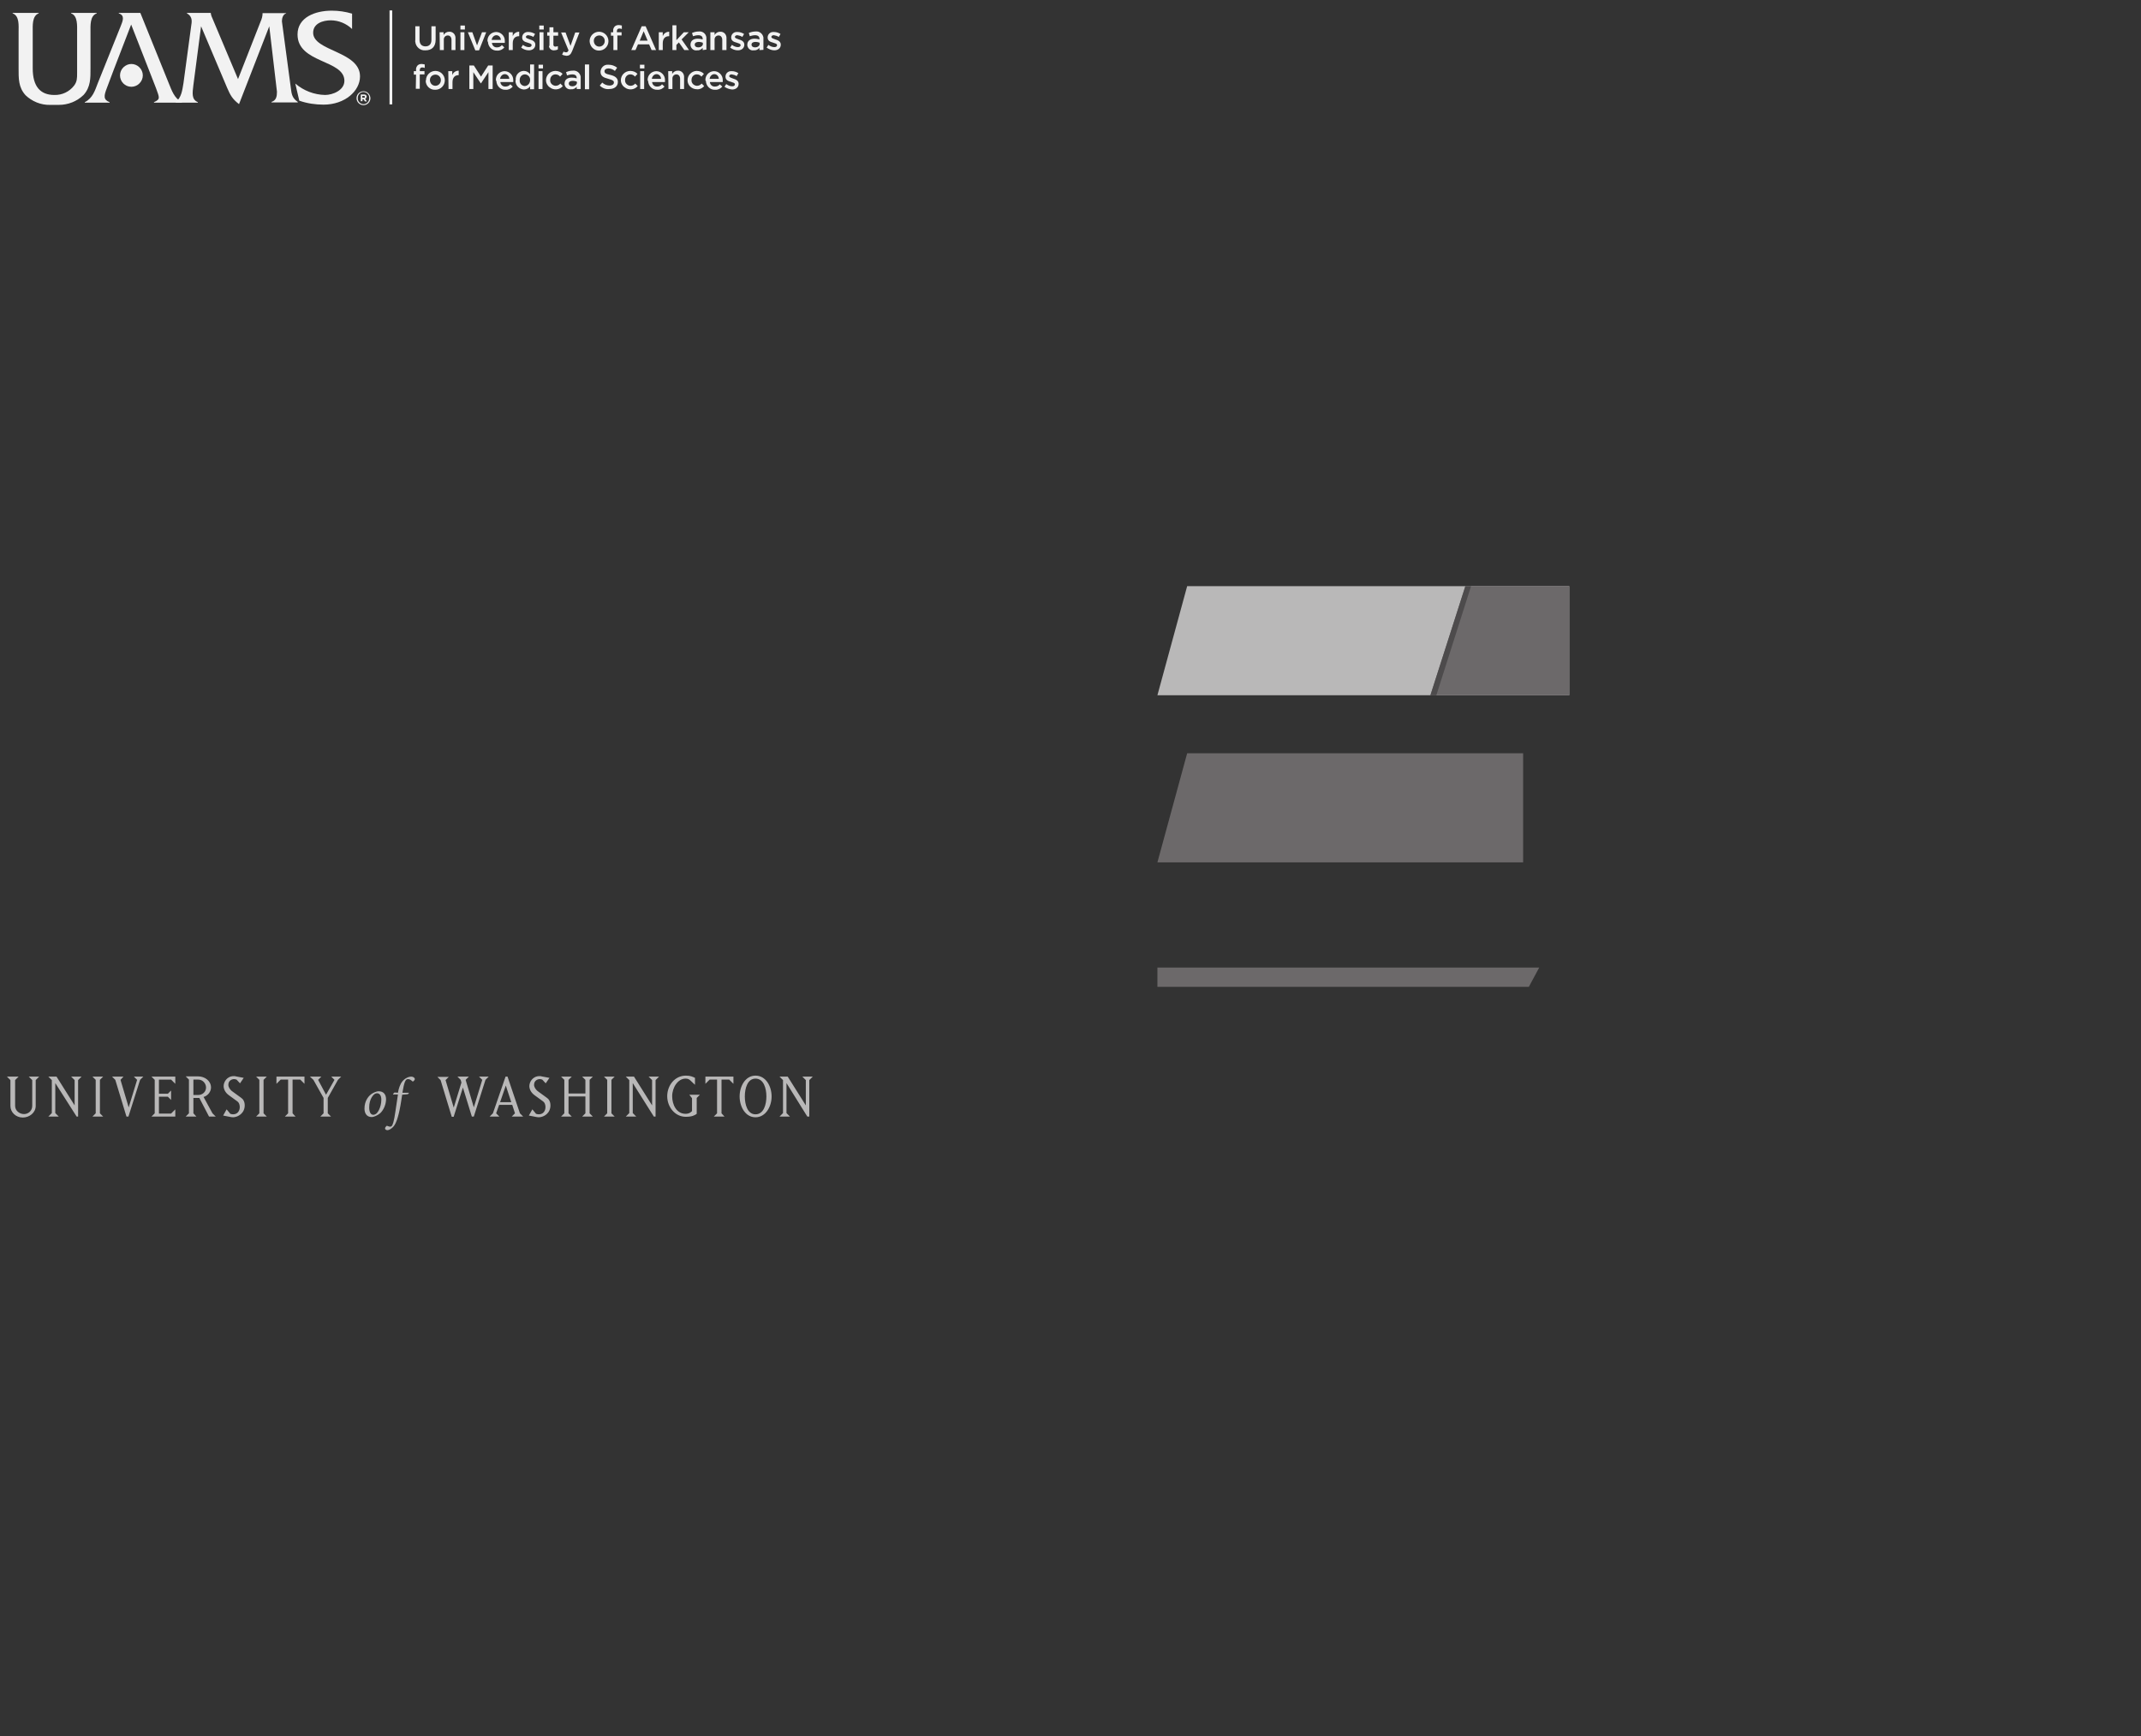 <?xml version="1.0" encoding="utf-8"?>
<!-- Generator: Adobe Illustrator 20.1.0, SVG Export Plug-In . SVG Version: 6.00 Build 0)  -->
<svg version="1.1" id="Layer_1" xmlns="http://www.w3.org/2000/svg" xmlns:xlink="http://www.w3.org/1999/xlink" x="0px" y="0px"
	 width="863.5px" height="700.2px" viewBox="0 0 863.5 700.2" style="enable-background:new 0 0 863.5 700.2;" xml:space="preserve"
	>
<rect x="0" y="0" width="863.5" height="700.2" fill="#333333" stroke="none"/>
<style type="text/css">
	.st0{fill:#B9B8B8;}
	.st1{fill:#6C696A;}
	.st2{fill:#4D4B4C;}
	.st3{fill:#F2F2F2;}
</style>
<path id="path3553" class="st0" d="M317.2,448.9v-12.1l8.4,13.5h0.8v-14.7l1.4-1.4h-4.2l1.4,1.4v10.2l-7.3-11.6h-3.3l1.4,1.4v13.3
	l-1.4,1.4h4.2L317.2,448.9L317.2,448.9z M304.7,449.4c-3.2,0-4.3-3.9-4.3-7.2c0-3.3,1.1-7.2,4.3-7.2c3.3,0,4.4,3.9,4.4,7.2
	C309.1,445.5,308,449.4,304.7,449.4 M298.3,442.2c0,4.1,2.3,8.4,6.4,8.4c4.1,0,6.5-4.3,6.5-8.4c0-4.1-2.3-8.4-6.5-8.4
	C300.6,433.8,298.3,438.1,298.3,442.2 M291,449v-13.6h3.1l1.7,1.7v-2.9h-11.3v2.9l1.7-1.7h3V449l-1.3,1.3h4.3L291,449L291,449z
	 M279.1,442.9v5.2c-0.4,0.4-1.1,1.1-2.6,1.1c-3.6,0-5.4-3.6-5.4-7.1c0-3.5,2.3-7.1,5.4-7.1c0.8,0,1.4,0.2,2,0.8l1.8,1.7v-2.8
	c-1-0.5-1.9-0.9-3.7-0.9c-4.4,0-7.5,3.9-7.5,8.3c0,4.3,3.1,8.3,7.5,8.3c2.5,0,3.6-0.6,4.4-1.2v-6.4l1.3-1.3h-4.3L279.1,442.9
	L279.1,442.9z M255.2,448.9v-12.1l8.5,13.5l0.7,0v-14.7l1.4-1.4h-4.2l1.4,1.4v10.2l-7.3-11.6h-3.3l1.4,1.4v13.3l-1.4,1.4h4.2
	L255.2,448.9L255.2,448.9z M243.6,434.2l1.3,1.3V449l-1.3,1.3h4.3l-1.3-1.3v-13.5l1.3-1.3H243.6L243.6,434.2z M229.3,442.2h6.8v6.8
	l-1.3,1.3h4.3l-1.3-1.3v-13.5l1.3-1.3h-4.3l1.3,1.3v5.5h-6.8v-5.5l1.3-1.3h-4.3l1.3,1.3V449l-1.3,1.3h4.3l-1.3-1.3V442.2
	L229.3,442.2z M222,445.8c0-1.6-0.7-2.6-1.5-3.1l-3.3-2.4c-1.2-0.8-1.8-1.9-1.8-2.8c0-1.7,1.4-2.3,2.3-2.3c0.5,0,0.8,0.2,1,0.2
	l1.4,1.5l1.5-2.2l-3.2-0.6c-0.2-0.1-0.4-0.1-0.8-0.1c-2.8,0-4.1,2.4-4.1,4c0,1.2,0.6,2.6,2.1,3.7l3.3,2.4c0.9,0.6,1.1,1.6,1.1,2.4
	c0,1.4-0.8,2.9-2.7,2.9c-0.4,0-0.8-0.1-1.1-0.2l-1.5-1.8l-1.4,2.5l3.1,0.6c0,0,0.5,0.1,1,0.1C219.5,450.5,222,448.9,222,445.8
	 M204,437.8l2.2,6.7h-4.5L204,437.8L204,437.8z M200.1,449l1.2-3.4h5.3l1.1,3.4l-1.3,1.3h4.6l-1.3-1.3l-5-14.8h-0.8l-5.1,14.8
	l-1.3,1.3h3.9L200.1,449L200.1,449z M183,450.3l3.7-11.7l3.6,11.7h0.8l4.7-14.8l1.3-1.3h-3.9l1.3,1.3l-3.4,11.1l-3.3-11.1l1.3-1.3
	h-4.6l1.3,1.3l0.3,1.1l-3.1,10.1l-3.3-11.1l1.3-1.3h-4.6l1.3,1.3l4.5,14.8H183L183,450.3L183,450.3z M159.1,440.6l-0.6,0.6l0.1,0.2
	h1.9c-0.3,2-0.6,3.8-1,6.7c-0.6,4.2-1.1,5.7-1.6,6.1c-0.1,0.1-0.4,0.2-0.6,0.2c-0.3,0-0.7-0.2-1-0.3c-0.3-0.1-0.5,0-0.6,0.2
	c-0.2,0.2-0.4,0.5-0.4,0.8c0,0.5,0.6,0.7,1,0.7c0.4,0,1.5-0.4,2.5-1.6c0.8-1,1.8-3.2,2.7-8.3c0.2-1,0.3-1.9,0.7-4.4l2.3-0.2l0.5-0.6
	h-2.7c0.7-4.2,1.2-5.5,2.2-5.5c0.7,0,1.2,0.3,1.7,0.8c0.2,0.2,0.4,0.2,0.6,0c0.2-0.2,0.5-0.5,0.5-0.8c0-0.5-0.6-1-1.4-1
	c-1.3,0-2.7,0.8-3.6,1.9c-0.9,1.1-1.5,2.8-1.8,4.6L159.1,440.6L159.1,440.6L159.1,440.6z M148.9,446.6c0-3.4,1.7-5.2,2.4-5.5
	c0.2-0.1,0.5-0.2,0.7-0.2c1.1,0,1.8,0.9,1.8,2.6c0,3-1.5,5.6-2.5,5.9c-0.2,0.1-0.5,0.2-0.7,0.2C149.4,449.6,148.9,448.3,148.9,446.6
	 M152.7,440.1c-0.6,0-1.5,0.3-2.4,0.8c-1.6,0.9-3.3,3-3.3,6.2c0,1.6,0.7,3.4,2.9,3.4c1,0,2.4-0.7,3.4-1.5c1.5-1.4,2.4-3.7,2.4-5.7
	C155.7,441.4,154.7,440.1,152.7,440.1 M126.4,435.5l4.1,7.3v6.2l-1.3,1.3h4.3l-1.3-1.3v-6.2l4.1-7.3l1.3-1.3h-4l1.3,1.3l-3.4,6
	l-3.2-6l1.3-1.3h-4.6L126.4,435.5C126.4,435.5,126.4,435.5,126.4,435.5z M118,449v-13.6h3.1l1.7,1.7v-2.9h-11.3v2.9l1.7-1.7h3V449
	l-1.3,1.3h4.3L118,449L118,449z M103.3,434.2l1.3,1.3V449l-1.3,1.3h4.3l-1.3-1.3v-13.5l1.3-1.3H103.3L103.3,434.2z M98.7,445.8
	c0-1.6-0.7-2.6-1.5-3.1l-3.3-2.4c-1.2-0.8-1.8-1.9-1.8-2.8c0-1.7,1.4-2.3,2.3-2.3c0.5,0,0.8,0.2,1,0.2l1.4,1.5l1.5-2.2l-3.2-0.6
	c-0.2-0.1-0.4-0.1-0.8-0.1c-2.8,0-4.1,2.4-4.1,4c0,1.2,0.6,2.6,2.1,3.7l3.3,2.4c0.9,0.6,1.1,1.6,1.1,2.4c0,1.4-0.8,2.9-2.7,2.9
	c-0.4,0-0.8-0.1-1.1-0.2l-1.5-1.8l-1.4,2.5l3.1,0.6c0,0,0.5,0.1,1,0.1C96.1,450.5,98.7,448.9,98.7,445.8 M78,435.4h2
	c1.7,0,3.1,1.5,3.1,3.2c0,1.7-1.4,3-3.1,3h-2V435.4L78,435.4z M78,449v-6.2h2.4l3.9,7.5H87l-1.3-1.3l-3.6-6.6c1.8-0.5,3-2.2,3-3.8
	c0-2.7-2.5-4.5-5.2-4.5h-5l1.3,1.3V449l-1.3,1.3h4.3L78,449L78,449z M70.7,450.3v-2.9l-1.7,1.7h-4.9v-6.8h3.6l1.3,1.3v-3.8l-1.3,1.3
	h-3.6v-5.7H69l1.7,1.7v-2.9h-9.6l1.3,1.3V449l-1.3,1.3L70.7,450.3C70.7,450.3,70.7,450.3,70.7,450.3z M49.8,434.2h-4.6l1.3,1.3
	l4.5,14.8h0.8l4.7-14.8l1.3-1.3H54l1.3,1.3l-3.4,11.1l-3.3-11.1L49.8,434.2L49.8,434.2z M37.3,434.2l1.3,1.3V449l-1.3,1.3h4.3
	l-1.3-1.3v-13.5l1.3-1.3H37.3z M22.3,448.9v-12.1l8.6,13.5h0.6v-14.7l1.4-1.4h-4.2l1.4,1.4v10.2l-7.3-11.6h-3.3l1.4,1.4v13.3
	l-1.4,1.4h4.2L22.3,448.9L22.3,448.9z M4.2,446c0,2.6,2.2,4.7,5,4.7c2.6,0,5.2-1.9,5.2-4.7v-10.4l1.4-1.4h-4.2l1.4,1.4V446
	c0,1.9-1.5,3.3-3.3,3.3c-1.9,0-3.6-1.4-3.6-3.3v-10.4l1.4-1.4H2.8l1.4,1.4L4.2,446L4.2,446z"/>
<path id="polygon3855" class="st0" d="M632.9,236.4H478.8l-12,44h166.1V236.4z"/>
<path id="polygon3857" class="st1" d="M466.8,398h149.8l4.2-7.8h-154V398z"/>
<path id="polygon3859" class="st1" d="M614.2,303.8H478.8l-12,44h147.5V303.8z"/>
<path id="polygon4033" class="st1" d="M632.9,236.4H591l-14.1,44h56V236.4z"/>
<path id="polygon4035" class="st2" d="M593.3,236.4H591l-14.1,44h2.4L593.3,236.4z"/>
<path class="st3" d="M36.5,27.5c0,3.9,0.1,7.6-2.8,10.8c-2.7,2.6-6.2,4-10,4h-3.5c-3.7,0.1-7.3-1.4-9.9-3.9
	c-2.9-3.2-2.8-6.8-2.8-10.8V12.9c0-2.5,0.4-6.5-2.4-7.5V5.2h10.5v0.2c-2.7,1-2.4,5-2.4,7.5v14.7c0,7.3,3.1,10.7,8.7,10.7
	c3.1,0.1,6.1-1.3,8-3.8c1.2-1.6,1.2-3,1.2-5V12.9c0-2.5,0.3-6.5-2.4-7.5V5.2H39l0,0.2c-2.8,1-2.5,5-2.5,7.6L36.5,27.5L36.5,27.5z"/>
<path class="st3" d="M52.9,9.9L46,27.8l-2.9,7.7c-1.2,3.1-1.5,4.7,1.1,5.7v0.2H34.2v-0.2c3.2-1.6,4.1-4.7,5.3-7.8l9.2-22.9
	c0.8-2,1.8-4.3-0.8-5.1V5.2h8.7l11.4,28.2c1.3,3.1,2.2,6.2,5.4,7.8v0.2H62.1v-0.2c2.7-1.2,2.2-1.8,0.8-5.7l-3-7.7L52.9,9.9z"/>
<path class="st3" d="M105.1,8.7c0.5-1.1,0.8-2.2,0.8-3.4l0,0h9.5v0.1c-1.3,0.4-1.7,2-1.7,3.2l3.6,26.9c0.3,2.6,0.6,4.1,2.8,5.6v0.2
	h-10.6v-0.2c1.9-0.6,2.2-2.2,2.2-4.1l-3.1-26.4L96.4,42c-2.7-2.1-3.5-3.6-4.8-6.6L81.1,10.6L78,34.3c-0.4,3.3-0.8,5.8,1.8,6.9v0.2
	h-8.9v-0.2c2.3-2,2.6-4.7,3.1-7.7l3.1-23c0.2-1.5,0.8-3.7-1.7-5.1V5.2h9.6l0,0c0.1,0.9,0.4,1.7,0.8,2.5L96,31.9L105.1,8.7L105.1,8.7
	z"/>
<path class="st3" d="M142,11.7c-2.3-2.2-5.4-3.5-8.6-3.5c-3.1,0-7.1,1.2-7.1,5c0,7.5,18.9,7.4,18.9,17.6c0,5.9-6.1,11.4-14.7,11.4
	c-3.3,0-6.7-0.5-9.8-1.6l-1.6-6.9c3.4,2.9,7.6,4.5,12,4.6c3.1,0,7.8-1.9,7.8-5.7c0-8.6-18.9-7-18.9-18.7c0-6.9,7.1-9.6,13.8-9.6
	c2.8,0,5.5,0.4,8.2,1.2L142,11.7L142,11.7z"/>
<path class="st3" d="M53,35c2.5,0,4.6-2.1,4.6-4.6s-2.1-4.6-4.6-4.6c-2.5,0-4.6,2.1-4.6,4.6C48.4,32.9,50.4,35,53,35
	C53,35,53,35,53,35z"/>
<path class="st3" d="M158.2,42.1h-1.1V4.2h1.1V42.1L158.2,42.1z"/>
<path class="st3" d="M167.5,16.1v-5.5h1.7v5.4c0,1.8,0.9,2.7,2.4,2.7c1.5,0,2.4-0.9,2.4-2.6v-5.5h1.7V16c0,2.9-1.6,4.3-4.1,4.3
	c-2.1,0.2-3.9-1.4-4.1-3.4C167.4,16.6,167.5,16.4,167.5,16.1L167.5,16.1z"/>
<path class="st3" d="M177.3,13h1.6v1.1c0.5-0.8,1.3-1.3,2.2-1.3c1.4-0.1,2.5,0.9,2.6,2.3c0,0.2,0,0.3,0,0.5v4.6h-1.6v-4.1
	c0-1.1-0.6-1.8-1.5-1.8c-0.9,0-1.6,0.7-1.6,1.6c0,0.1,0,0.1,0,0.2v4.1h-1.6L177.3,13L177.3,13z"/>
<path class="st3" d="M185.7,13h1.6v7.2h-1.6V13z M185.7,10.3h1.8v1.6h-1.8L185.7,10.3L185.7,10.3z"/>
<path class="st3" d="M188.7,13h1.8l1.9,5.3l2-5.3h1.7l-2.9,7.3h-1.5L188.7,13L188.7,13z"/>
<path class="st3" d="M202,16.1c0-1-0.8-1.9-1.8-1.9c-1,0-1.8,0.9-1.9,1.9H202z M196.6,16.6L196.6,16.6c-0.1-2,1.4-3.6,3.4-3.7
	c0,0,0.1,0,0.1,0c1.9,0,3.5,1.6,3.5,3.5c0,0.1,0,0.3,0,0.4c0,0.2,0,0.3,0,0.5h-5.2c0.1,1.1,1,1.9,2.1,1.8c0.7,0,1.5-0.3,1.9-0.9
	l1,0.9c-0.7,0.9-1.8,1.4-2.9,1.3c-2,0.1-3.6-1.5-3.7-3.5C196.7,16.8,196.7,16.7,196.6,16.6L196.6,16.6z"/>
<path class="st3" d="M205.2,13h1.6v1.6c0.4-1.1,1.4-1.8,2.6-1.8v1.8h-0.1c-1.5,0-2.5,0.9-2.5,2.9v2.7h-1.6L205.2,13L205.2,13z"/>
<path class="st3" d="M210.2,19.2l0.7-1.1c0.7,0.5,1.5,0.9,2.4,0.9c0.7,0,1.1-0.3,1.1-0.8l0,0c0-0.6-0.8-0.7-1.6-1
	c-1.1-0.3-2.2-0.7-2.2-2.1l0,0c0-1.3,1.1-2.3,2.4-2.2c0.1,0,0.2,0,0.2,0c0.9,0,1.8,0.3,2.6,0.8l-0.7,1.2c-0.6-0.4-1.3-0.6-2-0.7
	c-0.6,0-1,0.3-1,0.7l0,0c0,0.5,0.8,0.7,1.6,1c1,0.3,2.2,0.8,2.2,2.1l0,0c0,1.5-1.2,2.3-2.6,2.3C212.2,20.3,211.1,19.9,210.2,19.2
	L210.2,19.2z"/>
<path class="st3" d="M217.6,13h1.6v7.2h-1.6V13z M217.5,10.3h1.8v1.6h-1.8V10.3z"/>
<path class="st3" d="M221.6,18.2v-3.8h-0.9V13h0.9v-2h1.6v2h1.9v1.4h-1.9v3.5c-0.1,0.4,0.2,0.8,0.6,0.9c0.1,0,0.2,0,0.2,0
	c0.4,0,0.7-0.1,1-0.2v1.3c-0.5,0.3-1,0.4-1.5,0.4c-1,0.1-1.9-0.6-2.1-1.6C221.6,18.5,221.6,18.3,221.6,18.2L221.6,18.2z"/>
<path class="st3" d="M226.7,22l0.6-1.2c0.3,0.2,0.6,0.3,1,0.3c0.5,0,0.7-0.2,1-0.8l-3-7.2h1.8l2,5.4l1.9-5.4h1.7l-2.9,7.4
	c-0.6,1.5-1.2,2-2.4,2C227.7,22.4,227.2,22.3,226.7,22L226.7,22z"/>
<path class="st3" d="M243.9,16.6L243.9,16.6c0.1-1.2-0.9-2.3-2.1-2.3c0,0-0.1,0-0.1,0c-1.2,0-2.2,0.9-2.2,2.1c0,0,0,0.1,0,0.1l0,0
	c0,1.2,0.9,2.3,2.2,2.3c0,0,0,0,0,0c1.2,0,2.2-1,2.2-2.2C243.9,16.7,243.9,16.7,243.9,16.6L243.9,16.6z M237.8,16.6L237.8,16.6
	c0-2.1,1.7-3.8,3.8-3.8c2.1,0,3.8,1.7,3.8,3.8l0,0c0,2.1-1.7,3.8-3.8,3.8c0,0-0.1,0-0.1,0C239.5,20.4,237.9,18.7,237.8,16.6
	C237.8,16.6,237.8,16.6,237.8,16.6L237.8,16.6z"/>
<path class="st3" d="M247.3,14.4h-0.9V13h0.9v-0.5c-0.1-0.7,0.2-1.3,0.6-1.8c0.4-0.4,1-0.6,1.6-0.6c0.4,0,0.9,0.1,1.3,0.2v1.4
	c-0.3-0.1-0.6-0.2-1-0.2c-0.6,0-1,0.3-1,1.1V13h1.9v1.3H249v5.9h-1.6V14.4z"/>
<path class="st3" d="M261.2,16.4l-1.6-3.8l-1.6,3.8H261.2z M258.8,10.6h1.6l4.2,9.6h-1.8l-1-2.3h-4.5l-1,2.3h-1.7L258.8,10.6z"/>
<path class="st3" d="M265.7,13h1.6v1.6c0.4-1.1,1.4-1.8,2.6-1.8v1.8h-0.1c-1.5,0-2.5,0.9-2.5,2.9v2.7h-1.6L265.7,13L265.7,13z"/>
<path class="st3" d="M271.2,10.2h1.6v6l3-3.2h2l-2.9,2.9l3,4.3H276l-2.2-3.1l-1,1v2.1h-1.6V10.2L271.2,10.2z"/>
<path class="st3" d="M283.4,17.2c-0.5-0.2-1.1-0.3-1.6-0.3c-1,0-1.6,0.4-1.6,1.1l0,0c0,0.7,0.6,1.1,1.4,1.1c1.1,0,1.9-0.6,1.9-1.5
	L283.4,17.2L283.4,17.2z M283.4,20.2v-0.9c-0.6,0.7-1.4,1.1-2.3,1c-1.3,0.2-2.4-0.7-2.6-2c0-0.1,0-0.2,0-0.3l0,0
	c0-1.6,1.2-2.4,2.9-2.4c0.7,0,1.3,0.1,2,0.3v-0.2c0-1-0.6-1.5-1.8-1.5c-0.7,0-1.4,0.2-2.1,0.4l-0.4-1.3c0.9-0.4,1.8-0.6,2.7-0.6
	c1.5-0.2,2.9,0.8,3.1,2.4c0,0.2,0,0.4,0,0.6v4.3L283.4,20.2z"/>
<path class="st3" d="M286.6,13h1.6v1.1c0.5-0.8,1.3-1.3,2.2-1.3c1.4-0.1,2.5,0.9,2.6,2.3c0,0.2,0,0.3,0,0.5v4.6h-1.7v-4.1
	c0-1.1-0.6-1.8-1.5-1.8c-0.9,0-1.6,0.7-1.6,1.6c0,0.1,0,0.1,0,0.2v4.1h-1.7V13z"/>
<path class="st3" d="M294.5,19.2l0.7-1.1c0.7,0.5,1.5,0.9,2.4,0.9c0.7,0,1.1-0.3,1.1-0.8l0,0c0-0.6-0.8-0.7-1.6-1
	c-1.1-0.3-2.2-0.7-2.2-2.1l0,0c0-1.3,1.1-2.3,2.4-2.2c0.1,0,0.2,0,0.2,0c0.9,0,1.8,0.3,2.6,0.8l-0.7,1.2c-0.6-0.4-1.3-0.6-2-0.7
	c-0.6,0-1,0.3-1,0.7l0,0c0,0.5,0.8,0.7,1.6,1c1,0.3,2.2,0.8,2.2,2.1l0,0c0,1.5-1.2,2.3-2.6,2.3C296.5,20.3,295.4,19.9,294.5,19.2
	L294.5,19.2z"/>
<path class="st3" d="M306.3,17.2c-0.5-0.2-1.1-0.3-1.6-0.3c-1,0-1.6,0.4-1.6,1.1l0,0c0,0.7,0.6,1.1,1.4,1.1c1.1,0,1.9-0.6,1.9-1.5
	L306.3,17.2L306.3,17.2z M306.3,20.2v-0.9c-0.6,0.7-1.4,1.1-2.3,1c-1.3,0.2-2.4-0.7-2.6-2c0-0.1,0-0.2,0-0.3l0,0
	c0-1.6,1.3-2.4,2.9-2.4c0.7,0,1.3,0.1,2,0.3v-0.2c0-1-0.6-1.5-1.8-1.5c-0.7,0-1.4,0.2-2.1,0.4l-0.4-1.3c0.9-0.4,1.8-0.6,2.7-0.6
	c1.5-0.2,2.9,0.8,3.2,2.4c0,0.2,0,0.4,0,0.7v4.3L306.3,20.2z"/>
<path class="st3" d="M309.2,19.2l0.7-1.1c0.7,0.5,1.5,0.9,2.4,0.9c0.7,0,1.1-0.3,1.1-0.8l0,0c0-0.6-0.8-0.7-1.6-1
	c-1.1-0.3-2.2-0.7-2.2-2.1l0,0c0-1.3,1.1-2.3,2.4-2.2c0.1,0,0.2,0,0.2,0c0.9,0,1.8,0.3,2.6,0.8l-0.7,1.2c-0.6-0.4-1.3-0.6-2-0.7
	c-0.6,0-1,0.3-1,0.7l0,0c0,0.5,0.8,0.7,1.6,1c1,0.3,2.2,0.8,2.2,2.1l0,0c0,1.5-1.2,2.3-2.6,2.3C311.3,20.3,310.2,19.9,309.2,19.2
	L309.2,19.2z"/>
<path class="st3" d="M167.8,30.1h-0.9v-1.4h0.9v-0.5c-0.1-0.7,0.2-1.3,0.6-1.8c0.4-0.4,1-0.6,1.6-0.6c0.4,0,0.9,0.1,1.3,0.2v1.4
	c-0.3-0.1-0.6-0.2-1-0.2c-0.6,0-1,0.3-1,1.1v0.4h1.9v1.3h-1.9v5.8h-1.6L167.8,30.1L167.8,30.1z"/>
<path class="st3" d="M177.8,32.4L177.8,32.4c0.1-1.2-0.9-2.3-2.1-2.3c0,0-0.1,0-0.1,0c-1.2,0-2.2,0.9-2.2,2.1c0,0,0,0.1,0,0.1l0,0
	c0,1.2,0.9,2.3,2.2,2.3c0,0,0,0,0,0c1.2,0,2.2-1,2.2-2.2C177.8,32.5,177.8,32.4,177.8,32.4L177.8,32.4z M171.8,32.4L171.8,32.4
	c0-2.1,1.7-3.8,3.8-3.8c2.1,0,3.8,1.7,3.8,3.8l0,0c0,2.1-1.7,3.8-3.8,3.8c0,0-0.1,0-0.1,0c-2.1,0.1-3.8-1.6-3.8-3.6
	C171.7,32.5,171.7,32.4,171.8,32.4L171.8,32.4z"/>
<path class="st3" d="M180.8,28.7h1.6v1.6c0.4-1.1,1.4-1.8,2.6-1.8v1.8H185c-1.5,0-2.5,0.9-2.5,2.9v2.7h-1.6L180.8,28.7L180.8,28.7z"
	/>
<path class="st3" d="M189.3,26.4h1.8l2.9,4.5l2.9-4.5h1.8v9.5H197v-6.8l-3,4.5h-0.1l-3-4.5v6.8h-1.6V26.4L189.3,26.4z"/>
<path class="st3" d="M205.4,31.8c0-1-0.8-1.9-1.8-1.9c-1,0-1.8,0.9-1.9,1.9H205.4z M200,32.4L200,32.4c-0.1-2,1.4-3.6,3.4-3.7
	c0,0,0.1,0,0.1,0c1.9,0,3.5,1.6,3.5,3.5c0,0.1,0,0.3,0,0.4c0,0.2,0,0.3,0,0.5h-5.2c0.1,1.1,1,1.9,2.1,1.8c0.7,0,1.5-0.3,1.9-0.9
	l1,0.9c-0.7,0.9-1.8,1.4-2.9,1.3c-2,0.1-3.6-1.5-3.7-3.5C200.1,32.6,200.1,32.5,200,32.4L200,32.4z"/>
<path class="st3" d="M213.8,32.3L213.8,32.3c0.1-1.2-0.8-2.2-2-2.3c0,0-0.1,0-0.1,0c-1.2,0-2.1,1-2.1,2.2c0,0.1,0,0.1,0,0.2l0,0
	c-0.1,1.2,0.8,2.2,2,2.3c0,0,0.1,0,0.1,0C212.9,34.6,213.8,33.6,213.8,32.3C213.8,32.4,213.8,32.4,213.8,32.3L213.8,32.3z M208,32.3
	L208,32.3c-0.2-1.9,1.2-3.6,3.1-3.7c0.1,0,0.1,0,0.2,0c1,0,1.9,0.5,2.5,1.3V26h1.6v10h-1.6v-1.2c-0.5,0.8-1.5,1.3-2.5,1.3
	c-1.9-0.1-3.4-1.6-3.4-3.5C207.9,32.4,208,32.4,208,32.3L208,32.3z"/>
<path class="st3" d="M217.2,28.7h1.6v7.2h-1.6V28.7z M217.2,26.1h1.8v1.5h-1.8V26.1L217.2,26.1z"/>
<path class="st3" d="M220.2,32.4L220.2,32.4c0-2.1,1.6-3.7,3.7-3.8c0,0,0.1,0,0.1,0c1.1,0,2.2,0.4,2.9,1.2l-1,1.1
	c-0.5-0.6-1.1-0.9-1.9-0.9c-1.2,0-2.1,1-2.1,2.2c0,0,0,0,0,0.1l0,0c-0.1,1.2,0.9,2.2,2.1,2.3c0,0,0.1,0,0.1,0c0.7,0,1.4-0.3,1.9-0.9
	l1,1c-1.3,1.6-3.7,1.8-5.3,0.5C220.7,34.5,220.2,33.4,220.2,32.4L220.2,32.4z"/>
<path class="st3" d="M232.6,32.9c-0.5-0.2-1.1-0.3-1.6-0.3c-1,0-1.6,0.4-1.6,1.1l0,0c0,0.7,0.6,1.1,1.4,1.1c1.1,0,1.9-0.6,1.9-1.5
	L232.6,32.9L232.6,32.9z M232.6,35.9V35c-0.6,0.7-1.4,1.1-2.3,1c-1.3,0.2-2.4-0.7-2.6-2c0-0.1,0-0.2,0-0.3l0,0
	c0-1.6,1.2-2.4,2.9-2.4c0.7,0,1.3,0.1,2,0.3v-0.1c0-1-0.6-1.5-1.8-1.5c-0.7,0-1.4,0.2-2.1,0.4l-0.4-1.3c0.9-0.4,1.8-0.6,2.7-0.6
	c1.5-0.2,2.9,0.8,3.2,2.4c0,0.2,0,0.5,0,0.7v4.3L232.6,35.9z"/>
<path class="st3" d="M235.9,26h1.7v10h-1.7V26L235.9,26z"/>
<path class="st3" d="M241.9,34.5l1-1.2c0.8,0.8,1.9,1.2,3,1.2c1,0,1.7-0.5,1.7-1.2l0,0c0-0.7-0.4-1-2.2-1.5c-2-0.5-3.2-1.1-3.2-2.9
	l0,0c0.1-1.6,1.4-2.9,3-2.8c0.1,0,0.1,0,0.2,0c1.3,0,2.5,0.4,3.5,1.2l-0.9,1.3c-0.7-0.6-1.7-1-2.6-1c-1,0-1.6,0.5-1.6,1.1l0,0
	c0,0.7,0.4,1.1,2.3,1.5c1.8,0.4,3.1,1.2,3.1,2.8l0,0c0,1.8-1.4,2.9-3.4,2.9C244.4,36.1,243,35.6,241.9,34.5L241.9,34.5z"/>
<path class="st3" d="M250.4,32.4L250.4,32.4c0-2.1,1.6-3.7,3.7-3.8c0,0,0.1,0,0.1,0c1.1,0,2.2,0.4,2.9,1.2l-1,1.1
	c-0.5-0.6-1.1-0.9-1.9-0.9c-1.2,0-2.1,1-2.1,2.2c0,0,0,0,0,0.1l0,0c-0.1,1.2,0.9,2.2,2.1,2.3c0,0,0.1,0,0.1,0c0.7,0,1.4-0.3,1.9-0.9
	l1,1c-1.3,1.6-3.7,1.8-5.3,0.5C250.9,34.5,250.4,33.4,250.4,32.4L250.4,32.4z"/>
<path class="st3" d="M258.2,28.7h1.6v7.2h-1.6V28.7z M258.1,26.1h1.8v1.5h-1.8V26.1L258.1,26.1z"/>
<path class="st3" d="M266.6,31.8c0-1-0.8-1.9-1.8-1.9c-1,0-1.8,0.9-1.9,1.9H266.6z M261.2,32.4L261.2,32.4c-0.1-2,1.4-3.6,3.4-3.7
	c0,0,0.1,0,0.1,0c1.9,0,3.5,1.6,3.5,3.5c0,0.1,0,0.3,0,0.4c0,0.2,0,0.3,0,0.5H263c0.1,1.1,1,1.9,2.1,1.8c0.7,0,1.5-0.3,1.9-0.9
	l1,0.9c-0.7,0.9-1.8,1.4-2.9,1.3c-2,0.1-3.6-1.5-3.7-3.5C261.3,32.6,261.3,32.5,261.2,32.4L261.2,32.4z"/>
<path class="st3" d="M269.5,28.7h1.6v1.1c0.5-0.8,1.3-1.3,2.2-1.3c1.4-0.1,2.5,0.9,2.6,2.3c0,0.2,0,0.3,0,0.5v4.6h-1.6v-4.1
	c0-1.1-0.6-1.8-1.5-1.8c-0.9,0-1.6,0.7-1.6,1.6c0,0.1,0,0.1,0,0.2v4.1h-1.6L269.5,28.7L269.5,28.7z"/>
<path class="st3" d="M277.3,32.4L277.3,32.4c0-2.1,1.6-3.7,3.6-3.8c0,0,0.1,0,0.1,0c1.1,0,2.2,0.4,2.9,1.2l-1,1.1
	c-0.5-0.6-1.1-0.9-1.9-0.9c-1.2,0-2.1,1-2.1,2.2c0,0,0,0,0,0.1l0,0c-0.1,1.2,0.9,2.2,2.1,2.3c0,0,0.1,0,0.1,0c0.7,0,1.4-0.3,1.9-0.9
	l1,1c-0.7,0.9-1.8,1.4-2.9,1.3C279,36,277.3,34.4,277.3,32.4C277.3,32.3,277.3,32.3,277.3,32.4L277.3,32.4z"/>
<path class="st3" d="M289.9,31.8c0-1-0.8-1.9-1.8-1.9c-1,0-1.8,0.9-1.9,1.9H289.9z M284.5,32.4L284.5,32.4c-0.1-2,1.4-3.6,3.4-3.7
	c0,0,0.1,0,0.1,0c1.9,0,3.5,1.6,3.5,3.5c0,0.1,0,0.3,0,0.4c0,0.2,0,0.3,0,0.5h-5.2c0.1,1.1,1,1.9,2.1,1.8c0.7,0,1.5-0.3,1.9-0.9
	l1,0.9c-0.7,0.9-1.8,1.4-2.9,1.3c-2,0.1-3.6-1.5-3.7-3.5C284.6,32.6,284.6,32.5,284.5,32.4L284.5,32.4z"/>
<path class="st3" d="M292.2,35l0.7-1.1c0.7,0.5,1.5,0.9,2.4,0.9c0.7,0,1.1-0.3,1.1-0.8l0,0c0-0.6-0.8-0.7-1.6-1
	c-1.1-0.3-2.2-0.7-2.2-2.1l0,0c0-1.3,1.1-2.3,2.4-2.2c0.1,0,0.2,0,0.2,0c0.9,0,1.8,0.3,2.6,0.8l-0.7,1.2c-0.6-0.4-1.3-0.6-2-0.7
	c-0.6,0-1,0.3-1,0.7l0,0c0,0.5,0.8,0.7,1.6,1c1,0.3,2.2,0.8,2.2,2.1l0,0c0,1.5-1.2,2.3-2.6,2.3C294.3,36,293.2,35.7,292.2,35
	L292.2,35z"/>
<path class="st3" d="M146.7,39.4h-0.6v-0.7h0.6c0.3,0,0.5,0.1,0.5,0.4S147,39.4,146.7,39.4L146.7,39.4z M147.9,39
	c0-0.6-0.5-0.9-1.1-0.9h-1.3v2.7h0.7V40h0.4l0.6,0.9h0.8l-0.7-1C147.6,39.7,147.8,39.4,147.9,39L147.9,39z"/>
<path class="st3" d="M148.9,39.5L148.9,39.5c0.1,1.3-0.9,2.4-2.1,2.5c-1.3,0.1-2.4-0.9-2.5-2.1c0-0.1,0-0.2,0-0.3l0,0
	c-0.1-1.3,0.9-2.4,2.1-2.5c1.3-0.1,2.4,0.9,2.5,2.1C148.9,39.2,148.9,39.4,148.9,39.5z M146.6,36.8c-1.5,0-2.8,1.2-2.8,2.8
	c0,1.5,1.2,2.8,2.8,2.8c1.5,0,2.8-1.2,2.8-2.8C149.3,38,148.1,36.8,146.6,36.8L146.6,36.8z"/>
</svg>
